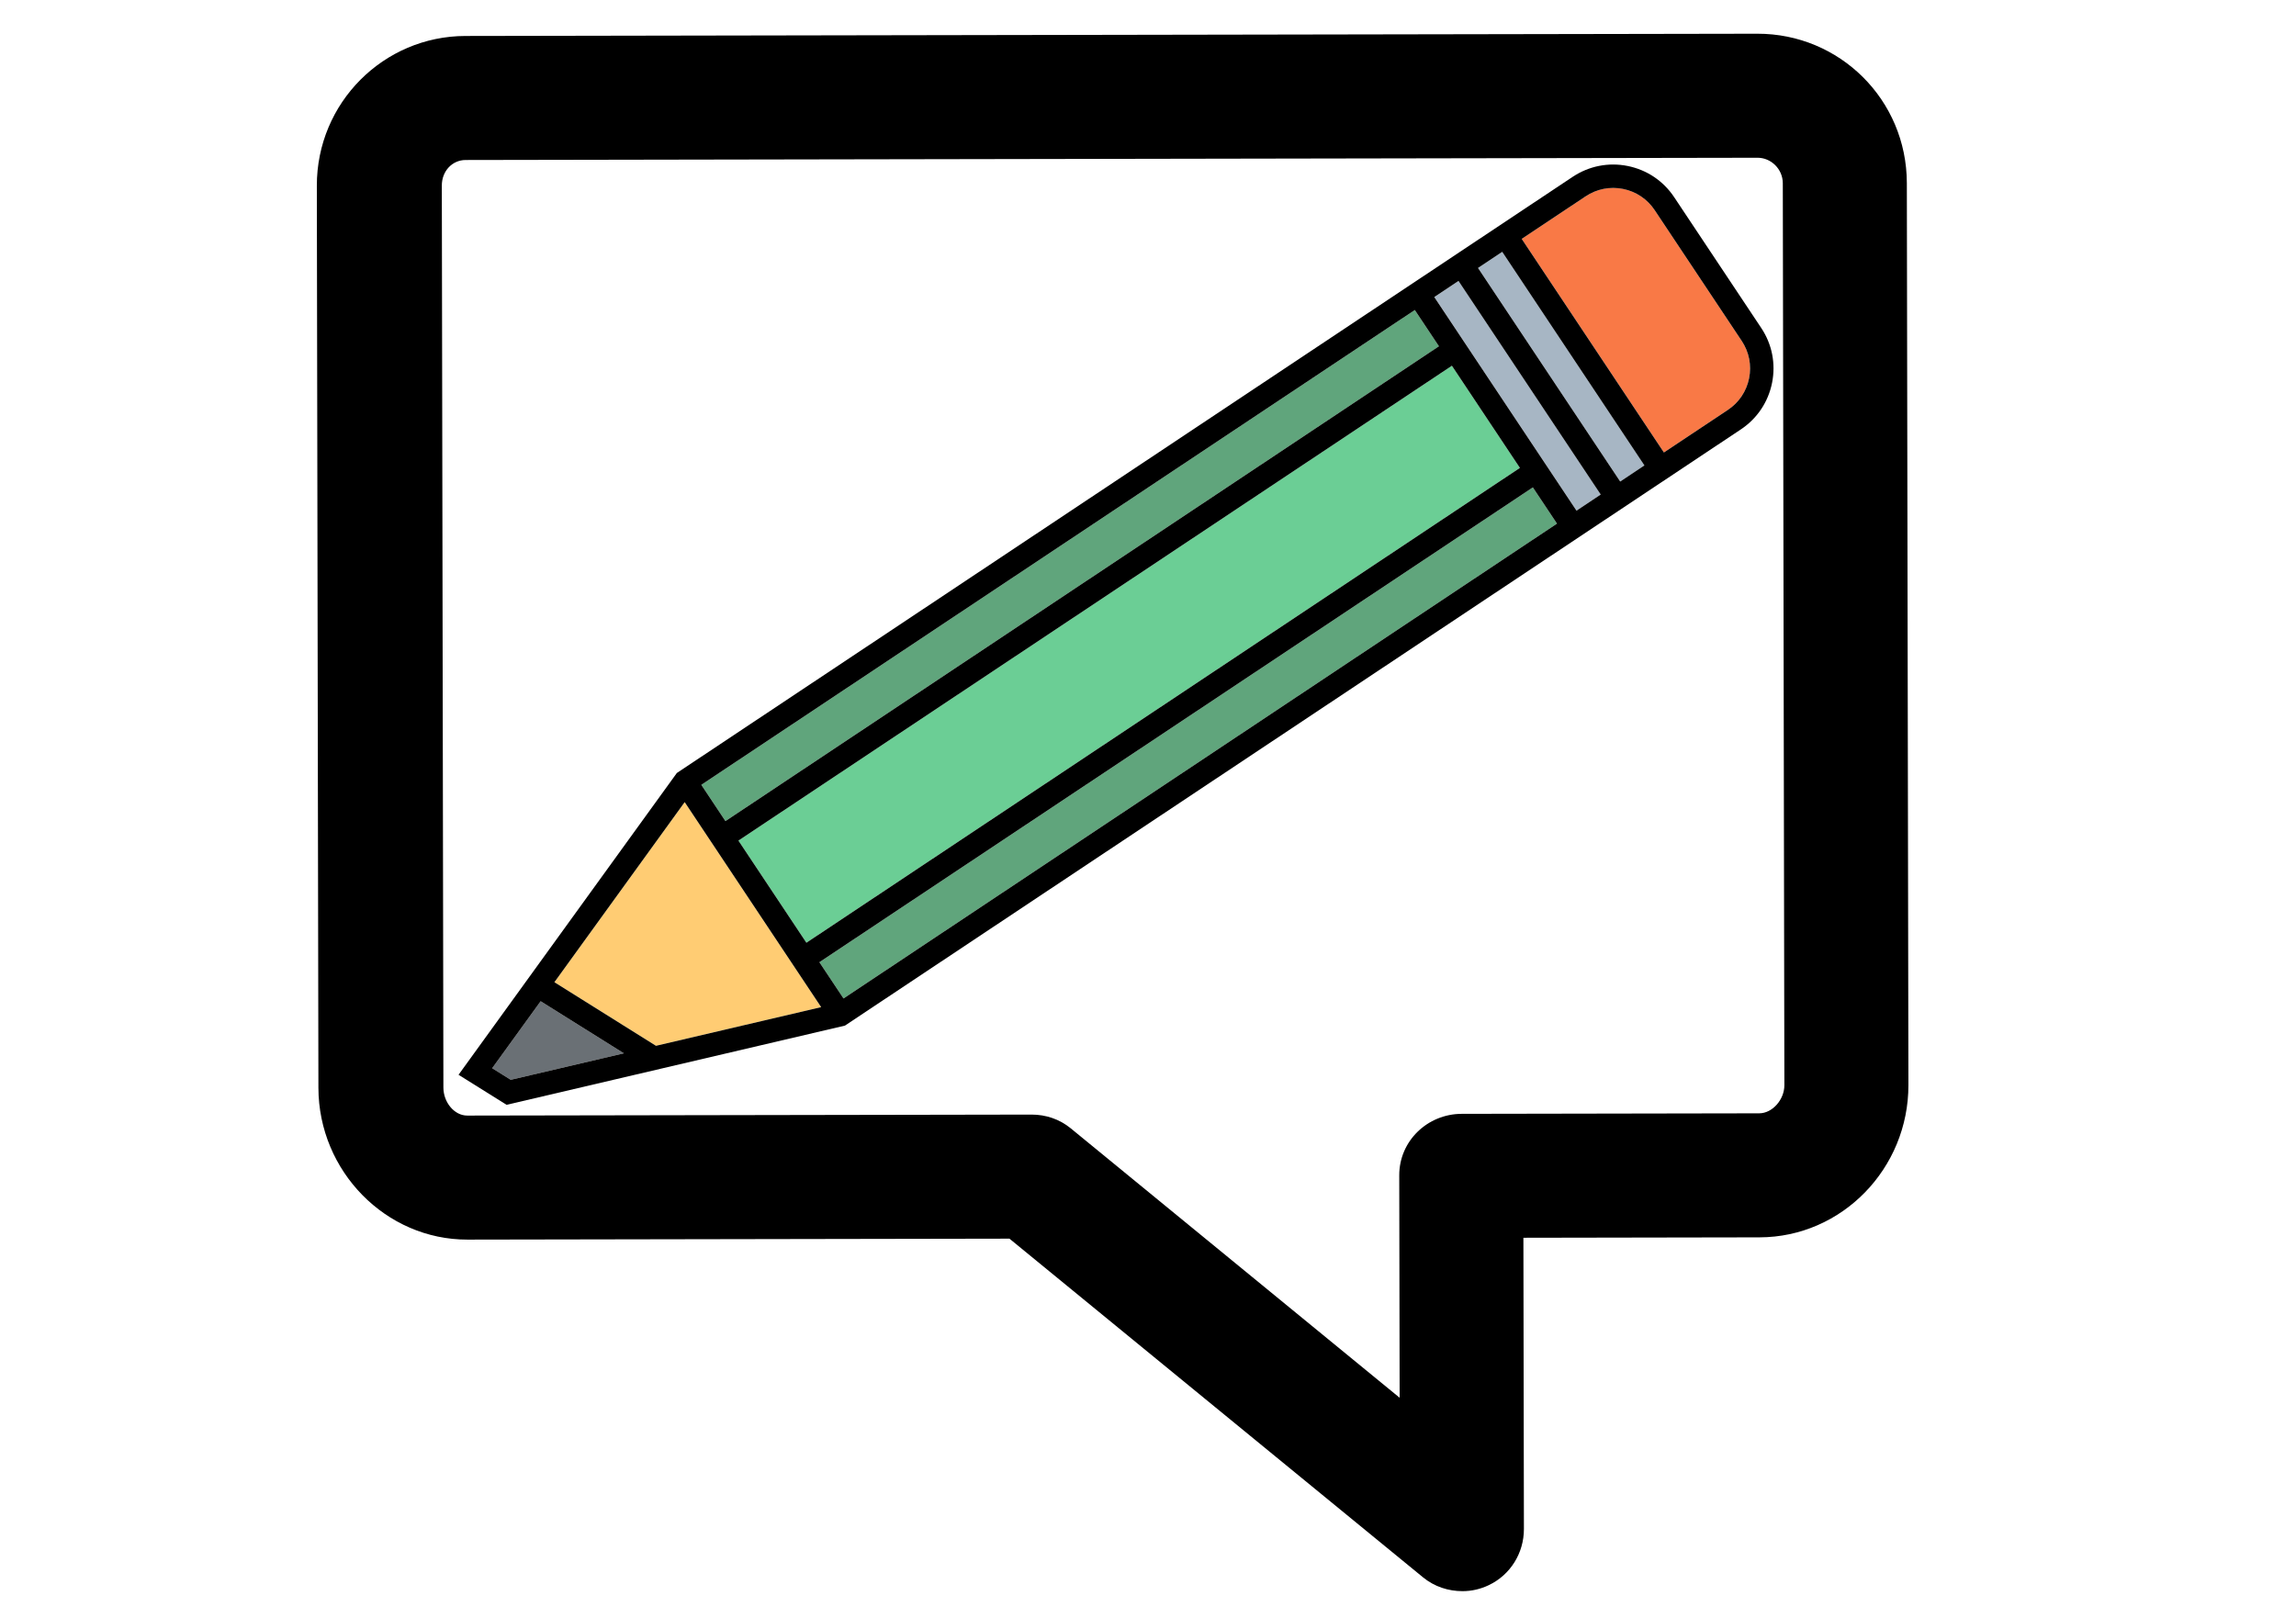 <?xml version="1.0" encoding="utf-8"?>
<svg id="master-artboard" viewBox="0 0 1400 980" version="1.1" xmlns="http://www.w3.org/2000/svg" x="0px" y="0px" style="enable-background:new 0 0 336 235.2;" width="1400px" height="980px"><rect id="ee-background" x="0" y="0" width="1400" height="980" style="fill: white; fill-opacity: 0; pointer-events: none;"/>














<g transform="matrix(0.573, -0.001, 0.001, 0.573, 193.034, 21.539)"><g id="comment"><g><path d="M1216.598,1657.973c-15.035,0-29.926-4.822-41.984-14.746l-439.527-361.254H158.332    C71.515,1281.973,0,1209.012,0,1120.074V160.168C0,71.627,71.515,0.973,158.332,0.973h1374.836    c87.743,0,158.832,70.655,158.832,159.195v959.909c0,88.938-71.089,161.896-158.832,161.896H1282v309.93    c0,25.561-14.415,48.826-37.528,59.744C1235.479,1655.892,1226.173,1657.973,1216.598,1657.973z M158.332,132.973    c-13.953,0-25.332,11.52-25.332,27.195v959.906c0,15.805,11.615,29.898,25.332,29.898H758.77c15.311,0,29.89,4.95,41.715,14.674    L1150,1451.998v-236.699c0-36.49,30.096-65.326,66.586-65.326h316.582c14.123,0,26.832-14.639,26.832-29.896V160.168    c0-15.146-12.457-27.195-26.832-27.195H158.332z"/></g></g><g id="Layer_1"/></g><g transform="matrix(-0.657, -0.237, -0.237, 0.657, 1007.942, 170.831)"><g id="XMLID_9_" transform="matrix(2.246, 0.335, -0.335, 2.246, -103.795, -114.435)">
	<g>
		<path d="M 417.35 399.115 L 430.55 428.035 L 422.68 431.005 L 382.04 412.455 Z" style="fill:#6A7075;"/>
		<path d="M 378.13 313.155 L 413.61 390.905 L 370.51 407.195 L 311.17 380.115 Z" style="fill:#FFCC73;"/>
		
			<path d="M 45.639 91.367 H 144.302 V 102.553 H 45.639 V 91.367 Z" transform="matrix(0.707 -0.707 0.707 0.707 -40.745 95.543)" style="fill:#A7B6C4;"/>
		
			<path d="M 31.367 77.087 H 130.023 V 88.273 H 31.367 V 77.087 Z" transform="matrix(0.707 -0.707 0.707 0.707 -34.829 81.276)" style="fill:#A7B6C4;"/>
		<path style="fill:#F97946;" d="M105.26,37.485l-69.76,69.76l-20.9-20.89c-3.61-3.61-5.6-8.42-5.6-13.53s1.99-9.91,5.61-13.53&#10;&#9;&#9;&#9;l42.71-42.71c3.61-3.61,8.41-5.6,13.52-5.6c5.11,0,9.91,1.99,13.52,5.6L105.26,37.485z"/>
		<path d="M 315.24 363.315 L 303.4 375.155 L 70.41 142.155 L 82.25 130.325 Z" style="fill:#60A57C;"/>
		<path d="M 373.17 305.385 L 361.33 317.235 L 128.33 84.235 L 140.17 72.395 Z" style="fill:#60A57C;"/>
		<path d="M 121.97 90.595 L 354.96 323.595 L 321.61 356.955 L 88.61 123.955 Z" style="fill:#6BCE95;"/>
		<path d="M383.29,302.775l59.44,130.28l-20.38,7.69l-121.55-55.47L8.24,92.725C2.92,87.405,0,80.345,0,72.825&#10;&#9;&#9;&#9;c0-7.51,2.92-14.58,8.24-19.89l42.71-42.71c5.31-5.31,12.38-8.24,19.89-8.24c7.51,0,14.57,2.93,19.89,8.24L383.29,302.775z&#10;&#9;&#9;&#9; M430.55,428.035l-13.2-28.92l-35.31,13.34l40.64,18.55L430.55,428.035z M413.61,390.905l-35.48-77.75l-66.96,66.96l59.34,27.08&#10;&#9;&#9;&#9;L413.61,390.905z M361.33,317.235l11.84-11.85l-233-232.99l-11.84,11.84L361.33,317.235z M354.96,323.595l-232.99-233&#10;&#9;&#9;&#9;l-33.36,33.36l233,233L354.96,323.595z M303.4,375.155l11.84-11.84L82.25,130.325l-11.84,11.83L303.4,375.155z M64.04,135.795&#10;&#9;&#9;&#9;l69.77-69.76l-7.91-7.91l-69.77,69.76L64.04,135.795z M49.77,121.515l69.76-69.76l-7.91-7.91l-69.76,69.76L49.77,121.515z&#10;&#9;&#9;&#9; M35.5,107.245l69.76-69.76l-20.9-20.9c-3.61-3.61-8.41-5.6-13.52-5.6c-5.11,0-9.91,1.99-13.52,5.6l-42.71,42.71&#10;&#9;&#9;&#9;C10.99,62.915,9,67.715,9,72.825s1.99,9.92,5.6,13.53L35.5,107.245z"/>
	</g>
</g><g>
</g><g>
</g><g>
</g><g>
</g><g>
</g><g>
</g><g>
</g><g>
</g><g>
</g><g>
</g><g>
</g><g>
</g><g>
</g><g>
</g><g>
</g></g></svg>